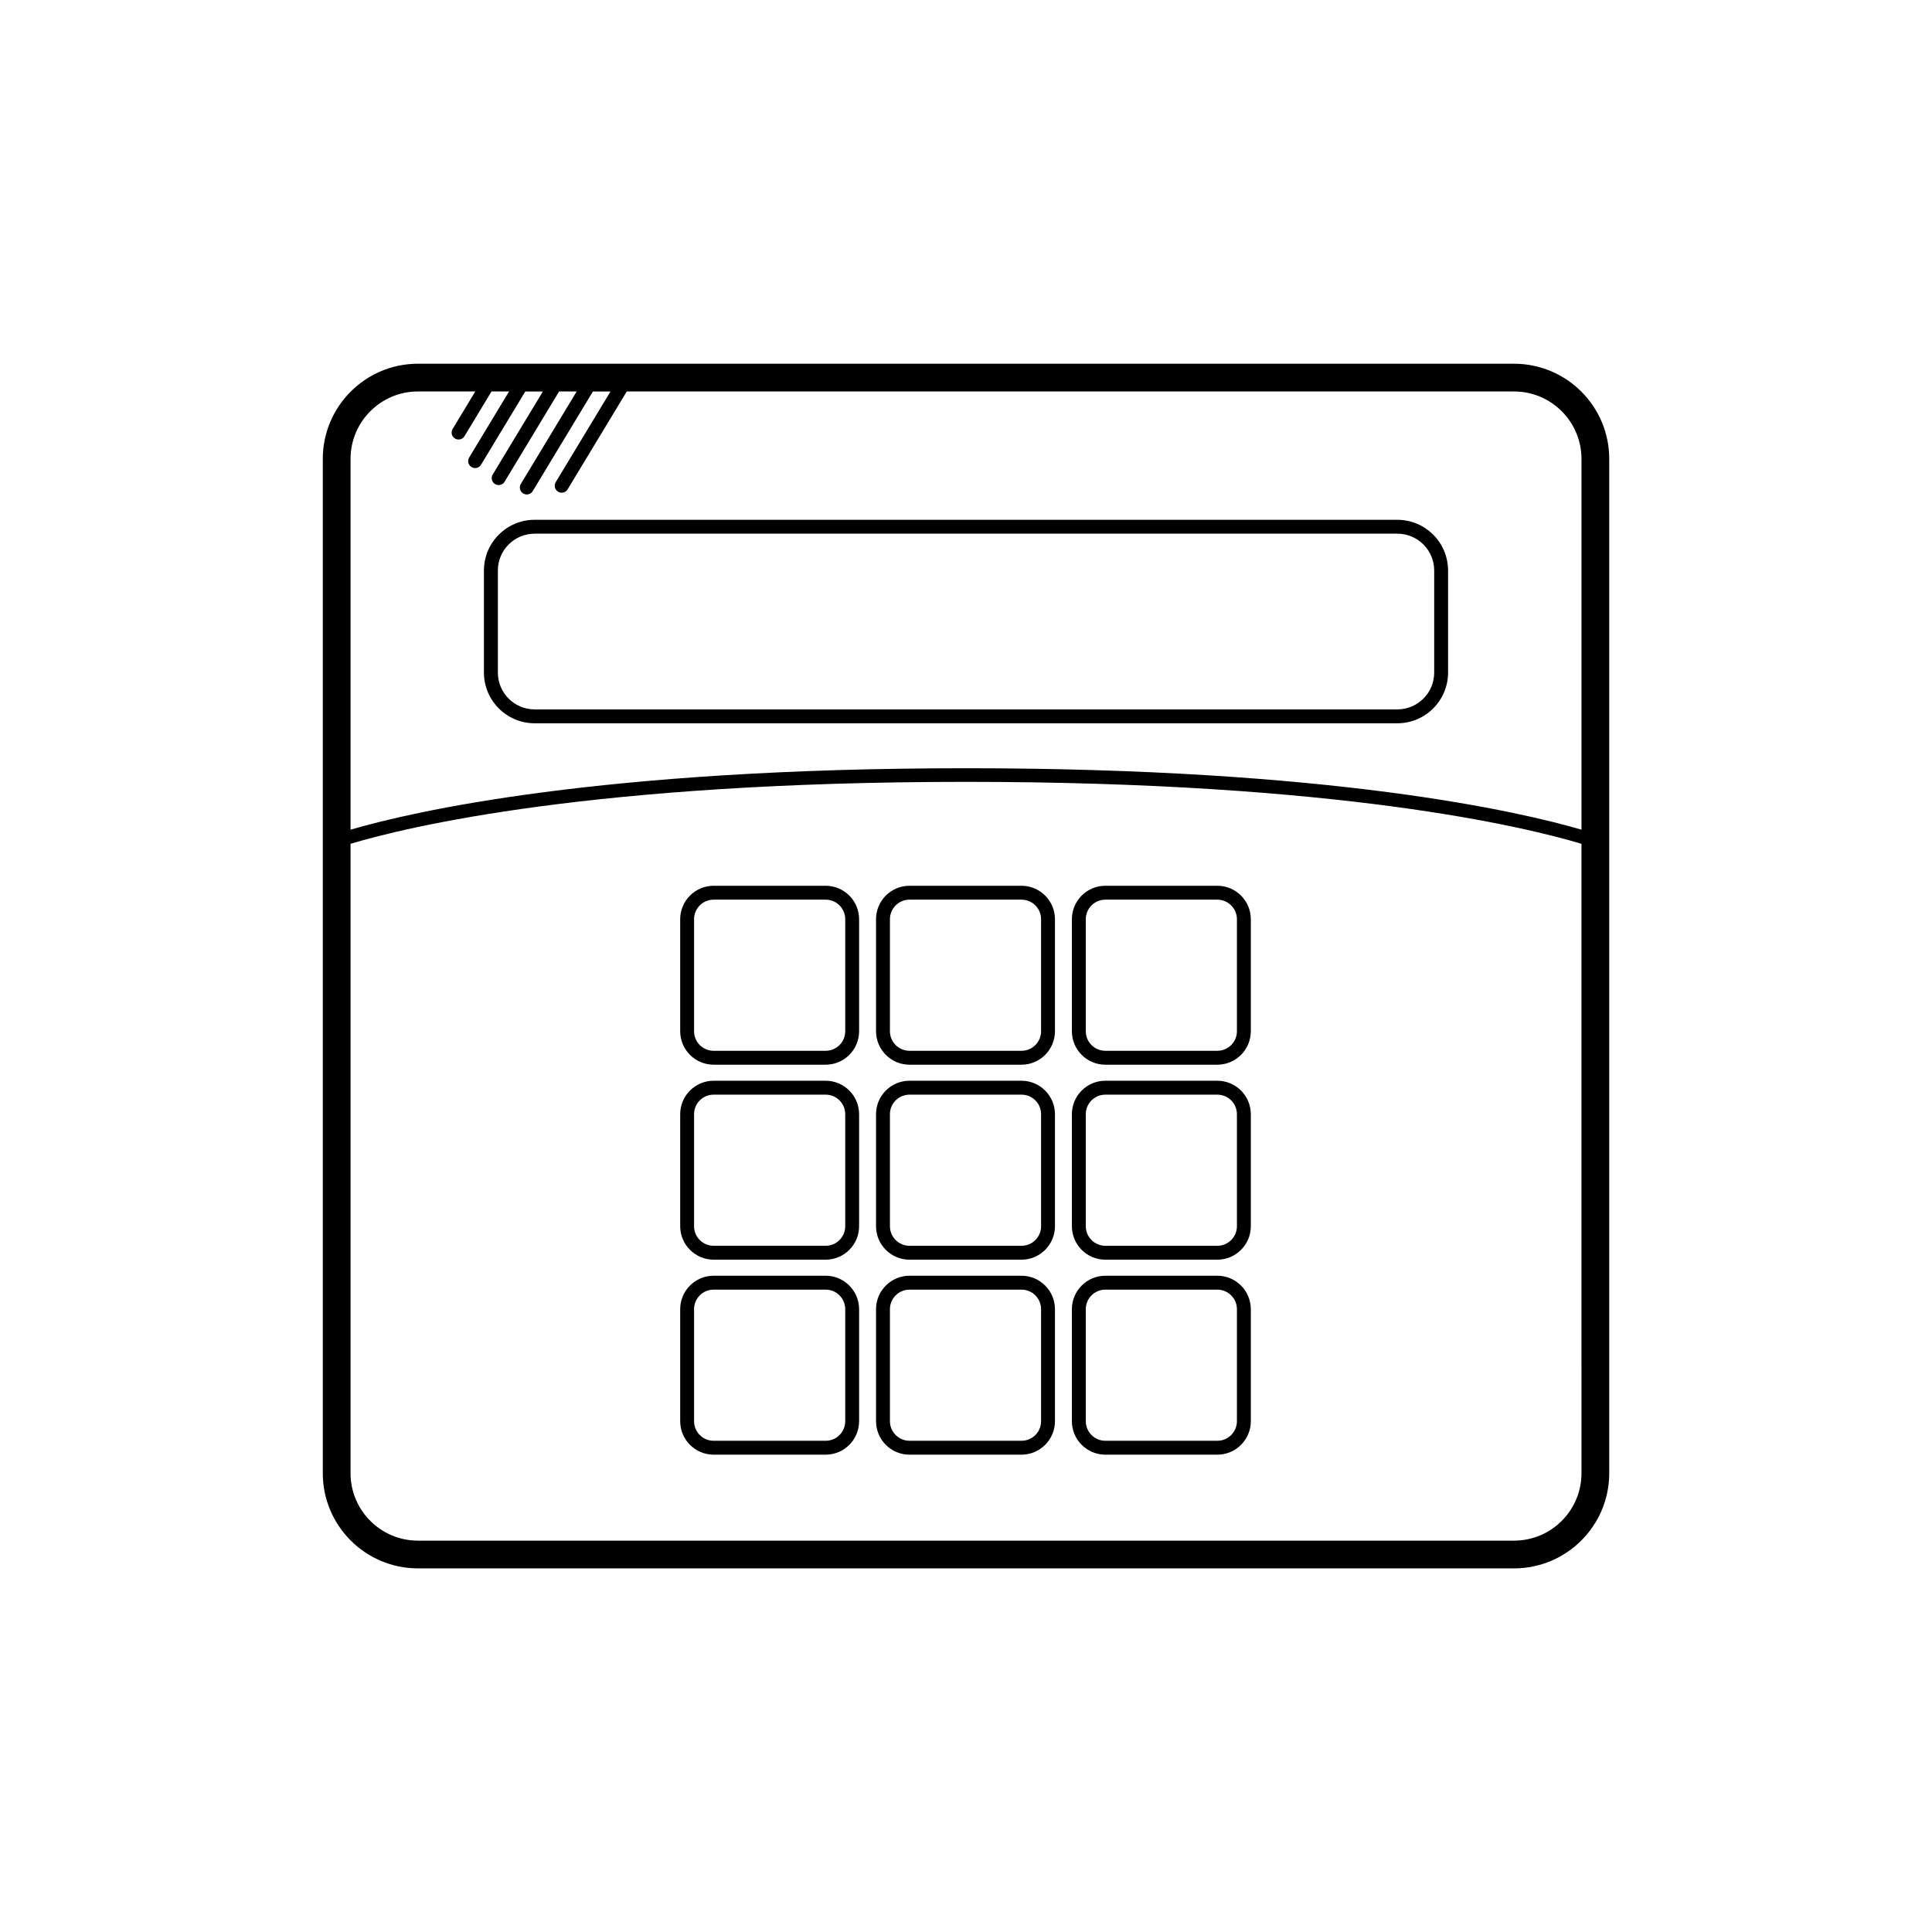 <?xml version="1.0" encoding="UTF-8"?>
<svg width="1500px" height="1500px" viewBox="0 0 1500 1500" version="1.1" xmlns="http://www.w3.org/2000/svg" xmlns:xlink="http://www.w3.org/1999/xlink">
    <!-- Generator: Sketch 51.3 (57544) - http://www.bohemiancoding.com/sketch -->
    <title>simple</title>
    <desc>Created with Sketch.</desc>
    <defs></defs>
    <g id="Page-1" stroke="none" stroke-width="1" fill="none" fill-rule="evenodd">
        <g id="homealarms" transform="translate(-2500, 0)" fill="#000000" fill-rule="nonzero">
            <g id="less" transform="translate(2750, 282)">
                <path d="M925.527,0.39 L74.487,0.39 C33.708,0.434 0.659,33.477 0.607,74.256 L0.607,861.828 C0.659,902.607 33.708,935.65 74.487,935.694 L925.527,935.694 C966.312,935.65 999.364,902.598 999.408,861.814 L999.408,74.241 C999.348,33.468 966.301,0.434 925.527,0.39 Z M977.861,861.821 C977.833,890.712 954.419,914.127 925.527,914.155 L74.487,914.155 C45.595,914.127 22.181,890.712 22.153,861.821 L22.153,373.129 C65.903,360.014 209.848,325.029 500,325.029 C790.152,325.029 934.104,360.014 977.847,373.129 L977.861,861.821 Z M977.861,362.146 C929.632,348.1 784.501,314.458 500.014,314.458 C215.527,314.458 70.39,348.085 22.168,362.146 L22.168,74.256 C22.203,45.37 45.615,21.964 74.501,21.936 L119.01,21.936 L101.582,50.788 C100.455,52.44 100.334,54.579 101.267,56.348 C102.201,58.117 104.035,59.224 106.035,59.227 C108.035,59.229 109.872,58.125 110.809,56.358 L131.604,21.936 L145.231,21.936 L114.357,73.049 C113.278,74.702 113.186,76.811 114.119,78.551 C115.051,80.29 116.859,81.382 118.832,81.398 C120.806,81.414 122.631,80.351 123.591,78.627 L157.832,21.944 L171.481,21.944 L132.645,86.25 C131.565,87.902 131.474,90.012 132.406,91.752 C133.339,93.491 135.146,94.583 137.12,94.599 C139.093,94.615 140.918,93.552 141.879,91.828 L184.082,21.936 L197.738,21.936 L154.48,93.555 C153.4,95.207 153.309,97.317 154.241,99.057 C155.174,100.796 156.981,101.888 158.955,101.904 C160.929,101.92 162.754,100.857 163.714,99.133 L210.34,21.944 L223.996,21.944 L181.568,92.168 C180.489,93.82 180.397,95.93 181.33,97.669 C182.262,99.409 184.07,100.501 186.043,100.517 C188.017,100.532 189.842,99.47 190.802,97.746 L236.633,21.936 L925.527,21.936 C954.413,21.964 977.825,45.37 977.861,74.256 L977.861,362.146 Z" id="Shape"></path>
                <path d="M834.921,121.568 L165.123,121.568 C143.38,121.568 125.746,139.182 125.723,160.925 L125.723,240.188 C125.742,261.918 143.349,279.531 165.079,279.559 L834.877,279.559 C856.624,279.555 874.258,261.935 874.277,240.188 L874.277,160.925 C874.254,139.199 856.647,121.592 834.921,121.568 Z M863.504,240.188 C863.492,255.972 850.704,268.766 834.921,268.786 L165.123,268.786 C149.339,268.766 136.551,255.972 136.539,240.188 L136.539,160.925 C136.559,145.147 149.345,132.361 165.123,132.341 L834.921,132.341 C850.699,132.361 863.484,145.147 863.504,160.925 L863.504,240.188 Z" id="Shape"></path>
                <g id="buttons" transform="translate(277.457, 405.347)">
                    <path d="M178.656,139.285 L265.658,139.285 C279.984,139.253 291.587,127.643 291.611,113.316 L291.611,26.322 C291.587,11.996 279.984,0.386 265.658,0.354 L178.656,0.354 C164.324,0.378 152.712,11.99 152.688,26.322 L152.688,113.316 C152.712,127.648 164.324,139.261 178.656,139.285 Z M163.483,26.322 C163.503,17.95 170.284,11.169 178.656,11.149 L265.658,11.149 C274.038,11.149 280.831,17.942 280.831,26.322 L280.831,113.316 C280.831,121.697 274.038,128.49 265.658,128.49 L178.656,128.49 C170.284,128.47 163.503,121.688 163.483,113.316 L163.483,26.322 Z" id="Shape"></path>
                    <path d="M0.636,26.322 L0.636,113.316 C0.66,127.643 12.263,139.253 26.59,139.285 L113.598,139.285 C127.925,139.253 139.528,127.643 139.552,113.316 L139.552,26.322 C139.528,11.996 127.925,0.386 113.598,0.354 L26.59,0.354 C12.263,0.386 0.66,11.996 0.636,26.322 Z M128.779,26.322 L128.779,113.316 C128.779,121.697 121.986,128.49 113.605,128.49 L26.59,128.49 C18.21,128.49 11.416,121.697 11.416,113.316 L11.416,26.322 C11.416,17.942 18.21,11.149 26.59,11.149 L113.598,11.149 C117.624,11.147 121.485,12.745 124.332,15.59 C127.179,18.436 128.779,22.297 128.779,26.322 Z" id="Shape"></path>
                    <path d="M330.715,139.285 L417.71,139.285 C432.041,139.261 443.654,127.648 443.678,113.316 L443.678,26.322 C443.654,11.99 432.041,0.378 417.71,0.354 L330.715,0.354 C316.383,0.378 304.771,11.99 304.747,26.322 L304.747,113.316 C304.771,127.648 316.383,139.261 330.715,139.285 Z M315.542,26.322 C315.562,17.95 322.344,11.169 330.715,11.149 L417.71,11.149 C426.081,11.169 432.863,17.95 432.883,26.322 L432.883,113.316 C432.863,121.688 426.081,128.47 417.71,128.49 L330.715,128.49 C322.344,128.47 315.562,121.688 315.542,113.316 L315.542,26.322 Z" id="Shape"></path>
                    <path d="M178.656,290.672 L265.658,290.672 C279.984,290.64 291.587,279.03 291.611,264.704 L291.611,177.71 C291.591,163.38 279.987,151.766 265.658,151.734 L178.656,151.734 C164.324,151.758 152.712,163.37 152.688,177.702 L152.688,264.697 C152.708,279.031 164.321,290.648 178.656,290.672 Z M163.483,177.71 C163.503,169.338 170.284,162.556 178.656,162.536 L265.658,162.536 C274.038,162.536 280.831,169.329 280.831,177.71 L280.831,264.704 C280.831,273.084 274.038,279.877 265.658,279.877 L178.656,279.877 C170.284,279.857 163.503,273.076 163.483,264.704 L163.483,177.71 Z" id="Shape"></path>
                    <path d="M113.598,151.734 L26.59,151.734 C12.263,151.766 0.66,163.376 0.636,177.702 L0.636,264.697 C0.66,279.023 12.263,290.633 26.59,290.665 L113.598,290.665 C127.925,290.633 139.528,279.023 139.552,264.697 L139.552,177.71 C139.532,163.38 127.927,151.766 113.598,151.734 Z M128.772,264.697 C128.772,273.077 121.978,279.87 113.598,279.87 L26.59,279.87 C18.21,279.87 11.416,273.077 11.416,264.697 L11.416,177.71 C11.416,169.329 18.21,162.536 26.59,162.536 L113.598,162.536 C121.978,162.536 128.772,169.329 128.772,177.71 L128.772,264.697 Z" id="Shape"></path>
                    <path d="M330.715,290.672 L417.71,290.672 C432.041,290.648 443.654,279.036 443.678,264.704 L443.678,177.71 C443.658,163.378 432.049,151.762 417.717,151.734 L330.723,151.734 C316.391,151.758 304.778,163.37 304.754,177.702 L304.754,264.697 C304.774,279.028 316.383,290.644 330.715,290.672 Z M315.542,177.71 C315.562,169.338 322.344,162.556 330.715,162.536 L417.71,162.536 C426.081,162.556 432.863,169.338 432.883,177.71 L432.883,264.704 C432.863,273.076 426.081,279.857 417.71,279.877 L330.715,279.877 C322.344,279.857 315.562,273.076 315.542,264.704 L315.542,177.71 Z" id="Shape"></path>
                    <path d="M178.656,442.059 L265.658,442.059 C279.984,442.027 291.587,430.417 291.611,416.091 L291.611,329.097 C291.587,314.771 279.984,303.16 265.658,303.129 L178.656,303.129 C164.324,303.152 152.712,314.765 152.688,329.097 L152.688,416.091 C152.712,430.423 164.324,442.035 178.656,442.059 Z M163.483,329.097 C163.503,320.725 170.284,313.943 178.656,313.923 L265.658,313.923 C274.038,313.923 280.831,320.717 280.831,329.097 L280.831,416.091 C280.831,424.471 274.038,431.264 265.658,431.264 L178.656,431.264 C170.284,431.245 163.503,424.463 163.483,416.091 L163.483,329.097 Z" id="Shape"></path>
                    <path d="M113.598,303.129 L26.59,303.129 C12.263,303.16 0.66,314.771 0.636,329.097 L0.636,416.091 C0.66,430.417 12.263,442.027 26.59,442.059 L113.598,442.059 C127.925,442.027 139.528,430.417 139.552,416.091 L139.552,329.097 C139.528,314.771 127.925,303.16 113.598,303.129 Z M128.772,416.091 C128.772,424.471 121.978,431.264 113.598,431.264 L26.59,431.264 C18.21,431.264 11.416,424.471 11.416,416.091 L11.416,329.097 C11.416,320.717 18.21,313.923 26.59,313.923 L113.598,313.923 C121.978,313.923 128.772,320.717 128.772,329.097 L128.772,416.091 Z" id="Shape"></path>
                    <path d="M330.715,442.059 L417.71,442.059 C432.041,442.035 443.654,430.423 443.678,416.091 L443.678,329.097 C443.654,314.765 432.041,303.152 417.71,303.129 L330.715,303.129 C316.383,303.152 304.771,314.765 304.747,329.097 L304.747,416.091 C304.771,430.423 316.383,442.035 330.715,442.059 Z M315.542,329.097 C315.562,320.725 322.344,313.943 330.715,313.923 L417.71,313.923 C426.081,313.943 432.863,320.725 432.883,329.097 L432.883,416.091 C432.863,424.463 426.081,431.245 417.71,431.264 L330.715,431.264 C322.344,431.245 315.562,424.463 315.542,416.091 L315.542,329.097 Z" id="Shape"></path>
                </g>
            </g>
        </g>
    </g>
</svg>